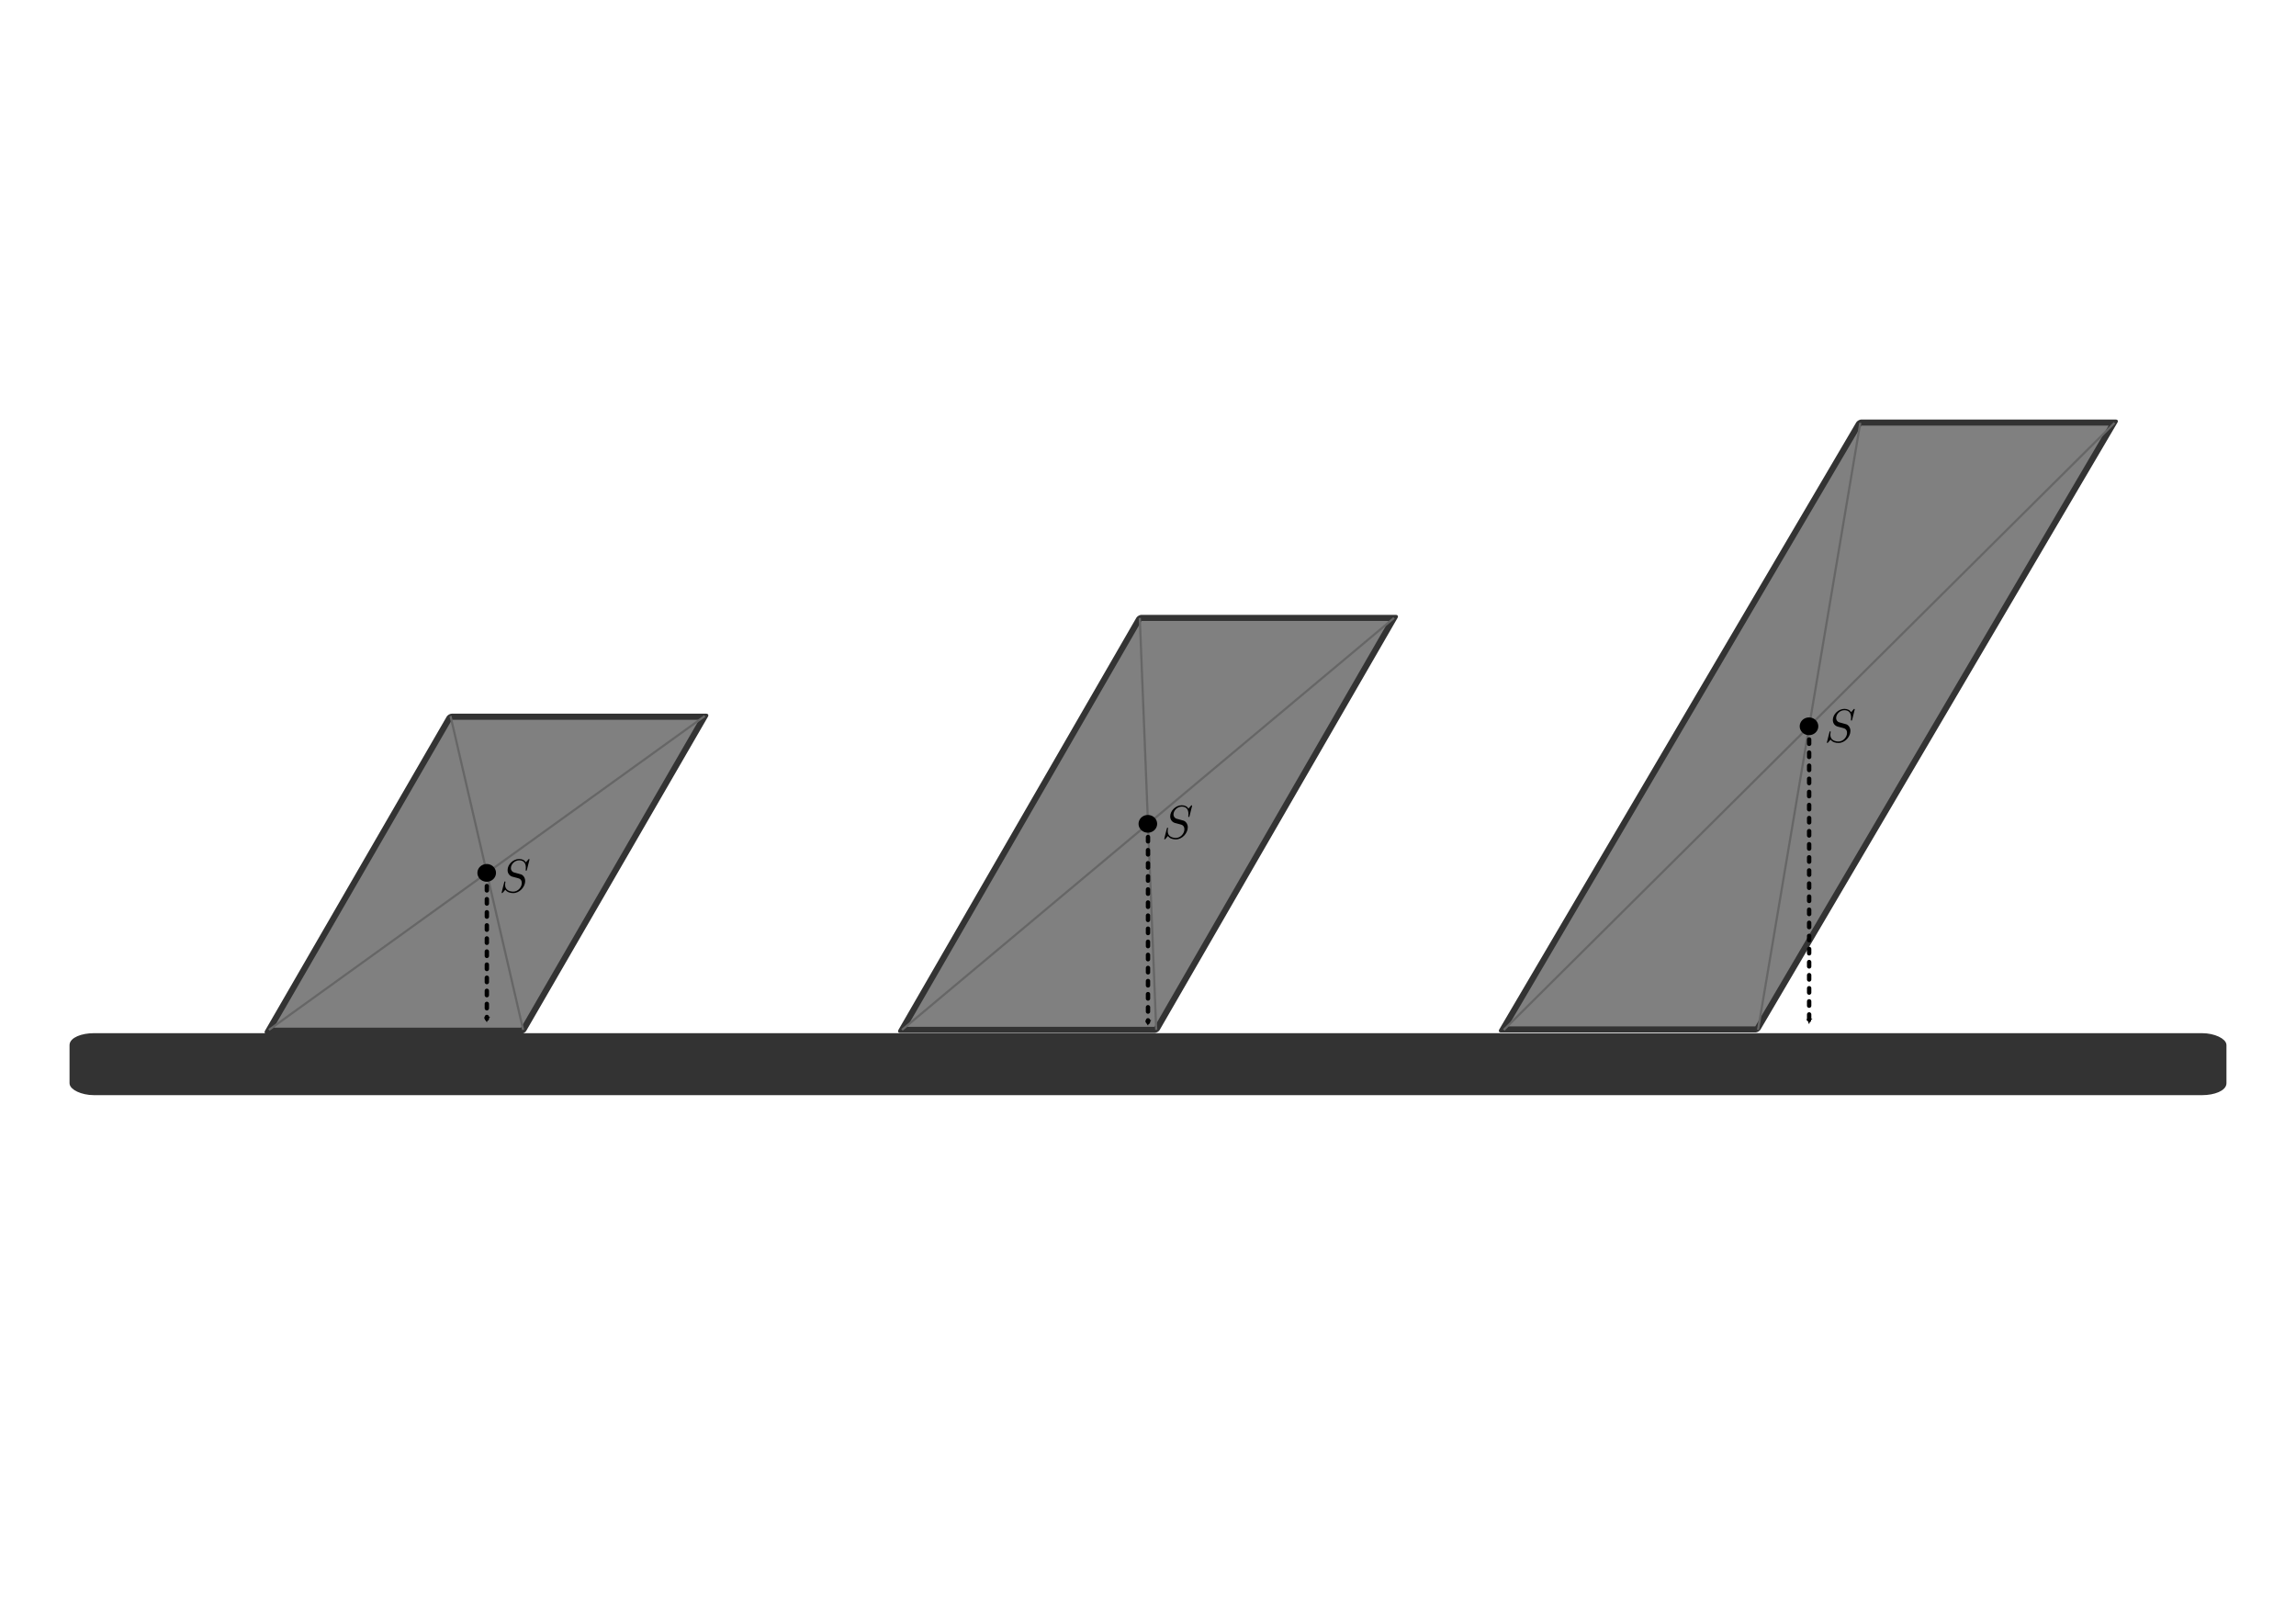 <?xml version="1.0" encoding="UTF-8" standalone="no"?>
<!-- Created with Inkscape (http://www.inkscape.org/) -->

<svg
   xmlns:dc="http://purl.org/dc/elements/1.1/"
   xmlns:cc="http://creativecommons.org/ns#"
   xmlns:rdf="http://www.w3.org/1999/02/22-rdf-syntax-ns#"
   xmlns:svg="http://www.w3.org/2000/svg"
   xmlns="http://www.w3.org/2000/svg"
   xmlns:xlink="http://www.w3.org/1999/xlink"
   xmlns:sodipodi="http://sodipodi.sourceforge.net/DTD/sodipodi-0.dtd"
   xmlns:inkscape="http://www.inkscape.org/namespaces/inkscape"
   width="1052.362"
   height="744.094"
   id="svg2"
   version="1.1"
   inkscape:version="0.48.4 r9939"
   sodipodi:docname="gleichgewicht-kippen-2.svg">
  <title
     id="title4704">Standflaeche und Gleichgewicht</title>
  <sodipodi:namedview
     id="base"
     pagecolor="#ffffff"
     bordercolor="#666666"
     borderopacity="1.0"
     inkscape:pageopacity="0.0"
     inkscape:pageshadow="2"
     inkscape:zoom="0.50000001"
     inkscape:cx="550.31048"
     inkscape:cy="481.85951"
     inkscape:document-units="px"
     inkscape:current-layer="layer1"
     showgrid="false"
     inkscape:snap-global="true"
     inkscape:snap-object-midpoints="true"
     inkscape:snap-center="false"
     inkscape:object-paths="true"
     inkscape:object-nodes="true"
     inkscape:snap-smooth-nodes="true"
     inkscape:window-width="1600"
     inkscape:window-height="1150"
     inkscape:window-x="0"
     inkscape:window-y="0"
     inkscape:window-maximized="1"
     showguides="false"
     inkscape:guide-bbox="true">
    <sodipodi:guide
       orientation="1,0"
       position="413.416,272.121"
       id="guide8719" />
    <sodipodi:guide
       orientation="1,0"
       position="32.871,245.731"
       id="guide3264" />
    <sodipodi:guide
       orientation="1,0"
       position="638.946,460.909"
       id="guide3270" />
    <sodipodi:guide
       orientation="1,0"
       position="1019.491,245.731"
       id="guide3272" />
  </sodipodi:namedview>
  <defs
     id="defs4">
    <marker
       inkscape:stockid="TriangleOutM"
       orient="auto"
       refY="0.0"
       refX="0.0"
       id="TriangleOutM"
       style="overflow:visible">
      <path
         id="path8225"
         d="M 5.77,0.0 L -2.88,5.0 L -2.88,-5.0 L 5.77,0.0 z "
         style="fill-rule:evenodd;stroke:#000000;stroke-width:1.0pt"
         transform="scale(0.4)" />
    </marker>
    <marker
       inkscape:stockid="TriangleOutM"
       orient="auto"
       refY="0"
       refX="0"
       id="TriangleOutM-8"
       style="overflow:visible">
      <path
         inkscape:connector-curvature="0"
         id="path8225-5"
         d="m 5.77,0 -8.65,5 0,-10 8.65,5 z"
         style="fill-rule:evenodd;stroke:#000000;stroke-width:1pt"
         transform="scale(0.4,0.4)" />
    </marker>
    <defs
       id="defs5554">
      <g
         id="g5556">
        <symbol
           style="overflow:visible"
           overflow="visible"
           id="textext-9f790aa7-0">
          <path
             inkscape:connector-curvature="0"
             style="stroke:none"
             d="m 6.438,-6.922 c 0,-0.031 -0.031,-0.109 -0.125,-0.109 -0.047,0 -0.047,0.016 -0.172,0.156 L 5.656,-6.312 c -0.25,-0.469 -0.766,-0.719 -1.422,-0.719 -1.266,0 -2.453,1.156 -2.453,2.359 0,0.797 0.516,1.266 1.031,1.406 l 1.062,0.281 c 0.375,0.094 0.922,0.25 0.922,1.062 0,0.891 -0.812,1.828 -1.797,1.828 -0.641,0 -1.75,-0.219 -1.75,-1.453 0,-0.234 0.062,-0.484 0.062,-0.531 0.016,-0.047 0.016,-0.062 0.016,-0.078 0,-0.094 -0.062,-0.109 -0.109,-0.109 -0.047,0 -0.078,0.016 -0.109,0.047 -0.031,0.031 -0.594,2.312 -0.594,2.344 0,0.047 0.047,0.094 0.109,0.094 0.047,0 0.062,-0.016 0.188,-0.156 L 1.297,-0.5 c 0.422,0.578 1.109,0.719 1.688,0.719 1.359,0 2.531,-1.328 2.531,-2.562 0,-0.688 -0.344,-1.031 -0.484,-1.172 C 4.797,-3.734 4.641,-3.781 3.766,-4 3.531,-4.062 3.188,-4.172 3.094,-4.188 2.828,-4.281 2.484,-4.562 2.484,-5.094 c 0,-0.812 0.797,-1.656 1.75,-1.656 0.812,0 1.422,0.438 1.422,1.547 0,0.312 -0.031,0.5 -0.031,0.562 0,0 0,0.094 0.109,0.094 0.109,0 0.125,-0.031 0.156,-0.203 z m 0,0"
             id="path5559" />
        </symbol>
      </g>
    </defs>
  </defs>
  <g
     transform="translate(0,-308.268)"
     id="layer1"
     inkscape:groupmode="layer"
     inkscape:label="Layer 1">
    <rect
       style="fill:#ffffff;stroke:#ffffff;stroke-width:2;stroke-linecap:round;stroke-linejoin:round;stroke-miterlimit:4;stroke-opacity:1;stroke-dasharray:2, 4;stroke-dashoffset:0"
       id="rect5695"
       width="1028.335"
       height="374.681"
       x="12.013"
       y="463.913"
       inkscape:export-filename="/home/waldgeist/sandbox/homepage/pics/physik/mechanik/dynamik/gleichgewicht-kippen-2.png"
       inkscape:export-xdpi="150"
       inkscape:export-ydpi="150" />
    <rect
       inkscape:transform-center-y="64.974466"
       y="735.244"
       x="574.685"
       height="166.173"
       width="116.533"
       id="rect3250"
       style="fill:#808080;fill-opacity:1;fill-rule:nonzero;stroke:#333333;stroke-width:3.225;stroke-linecap:round;stroke-linejoin:round;stroke-miterlimit:4;stroke-opacity:1;stroke-dasharray:none;stroke-dashoffset:0"
       inkscape:transform-center-x="37.591702"
       transform="matrix(1,0,-0.501,0.866,0,0)"
       inkscape:export-filename="/home/waldgeist/sandbox/homepage/pics/physik/mechanik/dynamik/gleichgewicht-kippen-2.png"
       inkscape:export-xdpi="150"
       inkscape:export-ydpi="150" />
    <rect
       inkscape:transform-center-y="85.281209"
       y="682.951"
       x="863.888"
       height="217.994"
       width="116.533"
       id="rect3237"
       style="fill:#808080;fill-opacity:1;fill-rule:nonzero;stroke:#333333;stroke-width:3.224;stroke-linecap:round;stroke-linejoin:round;stroke-miterlimit:4;stroke-opacity:1;stroke-dasharray:none;stroke-dashoffset:0"
       inkscape:transform-center-x="49.237137"
       transform="matrix(1,0,-0.5,0.866,0,0)"
       inkscape:export-filename="/home/waldgeist/sandbox/homepage/pics/physik/mechanik/dynamik/gleichgewicht-kippen-2.png"
       inkscape:export-xdpi="150"
       inkscape:export-ydpi="150" />
    <path
       inkscape:connector-curvature="0"
       id="path8074"
       d="m 529.949,780.241 -7.536,-188.788"
       style="fill:none;stroke:#666666;stroke-width:1px;stroke-linecap:butt;stroke-linejoin:miter;stroke-opacity:1"
       sodipodi:nodetypes="cc"
       inkscape:export-filename="/home/waldgeist/sandbox/homepage/pics/physik/mechanik/dynamik/gleichgewicht-kippen-2.png"
       inkscape:export-xdpi="150"
       inkscape:export-ydpi="150" />
    <path
       inkscape:connector-curvature="0"
       id="path5359"
       d="m 526.181,685.847 10e-6,90.766"
       style="fill:none;stroke:#000000;stroke-width:2;stroke-linecap:round;stroke-linejoin:miter;stroke-miterlimit:4;stroke-opacity:1;stroke-dasharray:2, 4;stroke-dashoffset:0;marker-end:url(#TriangleOutM)"
       inkscape:export-filename="/home/waldgeist/sandbox/homepage/pics/physik/mechanik/dynamik/gleichgewicht-kippen-2.png"
       inkscape:export-xdpi="150"
       inkscape:export-ydpi="150" />
    <g
       id="g5562"
       style="fill:#000000;fill-opacity:1"
       transform="matrix(2.158,0,0,2.156,50.345,395.908)"
       inkscape:export-filename="/home/waldgeist/sandbox/homepage/pics/physik/mechanik/dynamik/gleichgewicht-kippen-2.png"
       inkscape:export-xdpi="150"
       inkscape:export-ydpi="150">
      <use
         transform="translate(0,2.783)"
         id="use5564"
         y="134.765"
         x="223.432"
         xlink:href="#textext-9f790aa7-0"
         width="1052.362"
         height="744.094" />
    </g>
    <path
       style="fill:none;stroke:#666666;stroke-width:1px;stroke-linecap:butt;stroke-linejoin:miter;stroke-opacity:1"
       d="M 638.946,591.453 413.416,780.241"
       id="path8072"
       inkscape:connector-curvature="0"
       sodipodi:nodetypes="cc"
       inkscape:export-filename="/home/waldgeist/sandbox/homepage/pics/physik/mechanik/dynamik/gleichgewicht-kippen-2.png"
       inkscape:export-xdpi="150"
       inkscape:export-ydpi="150" />
    <path
       transform="matrix(1.713,0.114,0.12,-1.634,214.855,891.26)"
       d="m 173.638,137.742 a 1.583,1.583 0 1 1 -3.166,0 1.583,1.583 0 1 1 3.166,0 z"
       sodipodi:ry="1.5828705"
       sodipodi:rx="1.5828705"
       sodipodi:cy="137.74173"
       sodipodi:cx="172.05499"
       id="path5357"
       style="fill:#000000;fill-opacity:1;fill-rule:nonzero;stroke:#000000;stroke-width:1.788;stroke-linecap:butt;stroke-linejoin:round;stroke-miterlimit:4;stroke-opacity:1;stroke-dasharray:none;stroke-dashoffset:0"
       sodipodi:type="arc"
       inkscape:export-filename="/home/waldgeist/sandbox/homepage/pics/physik/mechanik/dynamik/gleichgewicht-kippen-2.png"
       inkscape:export-xdpi="150"
       inkscape:export-ydpi="150" />
    <rect
       style="fill:#333333;fill-opacity:1;fill-rule:nonzero;stroke:#333333;stroke-width:2;stroke-linecap:round;stroke-linejoin:round;stroke-miterlimit:4;stroke-opacity:1;stroke-dasharray:none;stroke-dashoffset:0"
       id="rect8064"
       width="986.62"
       height="26.405"
       x="32.871"
       y="782.741"
       ry="4.46"
       rx="10.209"
       inkscape:export-filename="/home/waldgeist/sandbox/homepage/pics/physik/mechanik/dynamik/gleichgewicht-kippen-2.png"
       inkscape:export-xdpi="150"
       inkscape:export-ydpi="150" />
    <path
       style="fill:none;stroke:#666666;stroke-width:1px;stroke-linecap:butt;stroke-linejoin:miter;stroke-opacity:1"
       d="M 239.801,780.241 206.486,636.406"
       id="path3168"
       inkscape:connector-curvature="0"
       sodipodi:nodetypes="cc"
       inkscape:export-filename="/home/waldgeist/sandbox/homepage/pics/physik/mechanik/dynamik/gleichgewicht-kippen-2.png"
       inkscape:export-xdpi="150"
       inkscape:export-ydpi="150" />
    <path
       style="fill:none;stroke:#000000;stroke-width:2;stroke-linecap:round;stroke-linejoin:miter;stroke-miterlimit:4;stroke-opacity:1;stroke-dasharray:2, 4;stroke-dashoffset:0;marker-end:url(#TriangleOutM)"
       d="m 223.144,708.323 1e-5,66.766"
       id="path3170"
       inkscape:connector-curvature="0"
       inkscape:export-filename="/home/waldgeist/sandbox/homepage/pics/physik/mechanik/dynamik/gleichgewicht-kippen-2.png"
       inkscape:export-xdpi="150"
       inkscape:export-ydpi="150" />
    <g
       transform="matrix(2.158,0,0,2.156,-253.358,420.523)"
       style="fill:#000000;fill-opacity:1"
       id="g3172"
       inkscape:export-filename="/home/waldgeist/sandbox/homepage/pics/physik/mechanik/dynamik/gleichgewicht-kippen-2.png"
       inkscape:export-xdpi="150"
       inkscape:export-ydpi="150">
      <use
         height="744.094"
         width="1052.362"
         xlink:href="#textext-9f790aa7-0"
         x="223.432"
         y="134.765"
         id="use3174"
         transform="translate(0,2.783)" />
    </g>
    <path
       inkscape:connector-curvature="0"
       id="path3176"
       d="M 323.019,636.406 123.269,780.241"
       style="fill:none;stroke:#666666;stroke-width:1px;stroke-linecap:butt;stroke-linejoin:miter;stroke-opacity:1"
       sodipodi:nodetypes="cc"
       inkscape:export-filename="/home/waldgeist/sandbox/homepage/pics/physik/mechanik/dynamik/gleichgewicht-kippen-2.png"
       inkscape:export-xdpi="150"
       inkscape:export-ydpi="150" />
    <path
       sodipodi:type="arc"
       style="fill:#000000;fill-opacity:1;fill-rule:nonzero;stroke:#000000;stroke-width:1.788;stroke-linecap:butt;stroke-linejoin:round;stroke-miterlimit:4;stroke-opacity:1;stroke-dasharray:none;stroke-dashoffset:0"
       id="path3178"
       sodipodi:cx="172.05499"
       sodipodi:cy="137.74173"
       sodipodi:rx="1.5828705"
       sodipodi:ry="1.5828705"
       d="m 173.638,137.742 a 1.583,1.583 0 1 1 -3.166,0 1.583,1.583 0 1 1 3.166,0 z"
       transform="matrix(1.713,0.114,0.12,-1.634,-88.183,913.737)"
       inkscape:export-filename="/home/waldgeist/sandbox/homepage/pics/physik/mechanik/dynamik/gleichgewicht-kippen-2.png"
       inkscape:export-xdpi="150"
       inkscape:export-ydpi="150" />
    <rect
       inkscape:transform-center-x="73.818527"
       style="fill:#808080;fill-opacity:1;fill-rule:nonzero;stroke:#333333;stroke-width:3.231;stroke-linecap:round;stroke-linejoin:round;stroke-miterlimit:4;stroke-opacity:1;stroke-dasharray:none;stroke-dashoffset:0"
       id="rect3248"
       width="116.533"
       height="322.631"
       x="1147.579"
       y="582.27"
       inkscape:transform-center-y="125.66443"
       transform="matrix(1,0,-0.507,0.862,0,0)"
       inkscape:export-filename="/home/waldgeist/sandbox/homepage/pics/physik/mechanik/dynamik/gleichgewicht-kippen-2.png"
       inkscape:export-xdpi="150"
       inkscape:export-ydpi="150" />
    <path
       inkscape:connector-curvature="0"
       id="path3195"
       d="m 805.778,780.241 46.88,-278.185"
       style="fill:none;stroke:#666666;stroke-width:1px;stroke-linecap:butt;stroke-linejoin:miter;stroke-opacity:1"
       sodipodi:nodetypes="cc"
       inkscape:export-filename="/home/waldgeist/sandbox/homepage/pics/physik/mechanik/dynamik/gleichgewicht-kippen-2.png"
       inkscape:export-xdpi="150"
       inkscape:export-ydpi="150" />
    <path
       inkscape:connector-curvature="0"
       id="path3197"
       d="m 829.219,641.148 1e-5,134.766"
       style="fill:none;stroke:#000000;stroke-width:2;stroke-linecap:round;stroke-linejoin:miter;stroke-miterlimit:4;stroke-opacity:1;stroke-dasharray:2, 4;stroke-dashoffset:0;marker-end:url(#TriangleOutM)"
       inkscape:export-filename="/home/waldgeist/sandbox/homepage/pics/physik/mechanik/dynamik/gleichgewicht-kippen-2.png"
       inkscape:export-xdpi="150"
       inkscape:export-ydpi="150" />
    <g
       id="g3199"
       style="fill:#000000;fill-opacity:1"
       transform="matrix(2.158,0,0,2.156,354.062,351.729)"
       inkscape:export-filename="/home/waldgeist/sandbox/homepage/pics/physik/mechanik/dynamik/gleichgewicht-kippen-2.png"
       inkscape:export-xdpi="150"
       inkscape:export-ydpi="150">
      <use
         transform="translate(0,2.783)"
         id="use3201"
         y="134.765"
         x="223.432"
         xlink:href="#textext-9f790aa7-0"
         width="1052.362"
         height="744.094" />
    </g>
    <path
       style="fill:none;stroke:#666666;stroke-width:1px;stroke-linecap:butt;stroke-linejoin:miter;stroke-opacity:1"
       d="M 969.192,502.056 689.246,780.241"
       id="path3203"
       inkscape:connector-curvature="0"
       sodipodi:nodetypes="cc"
       inkscape:export-filename="/home/waldgeist/sandbox/homepage/pics/physik/mechanik/dynamik/gleichgewicht-kippen-2.png"
       inkscape:export-xdpi="150"
       inkscape:export-ydpi="150" />
    <path
       transform="matrix(1.713,0.114,0.12,-1.634,517.892,846.562)"
       d="m 173.638,137.742 a 1.583,1.583 0 1 1 -3.166,0 1.583,1.583 0 1 1 3.166,0 z"
       sodipodi:ry="1.5828705"
       sodipodi:rx="1.5828705"
       sodipodi:cy="137.74173"
       sodipodi:cx="172.05499"
       id="path3205"
       style="fill:#000000;fill-opacity:1;fill-rule:nonzero;stroke:#000000;stroke-width:1.788;stroke-linecap:butt;stroke-linejoin:round;stroke-miterlimit:4;stroke-opacity:1;stroke-dasharray:none;stroke-dashoffset:0"
       sodipodi:type="arc"
       inkscape:export-filename="/home/waldgeist/sandbox/homepage/pics/physik/mechanik/dynamik/gleichgewicht-kippen-2.png"
       inkscape:export-xdpi="150"
       inkscape:export-ydpi="150" />
  </g>
</svg>
